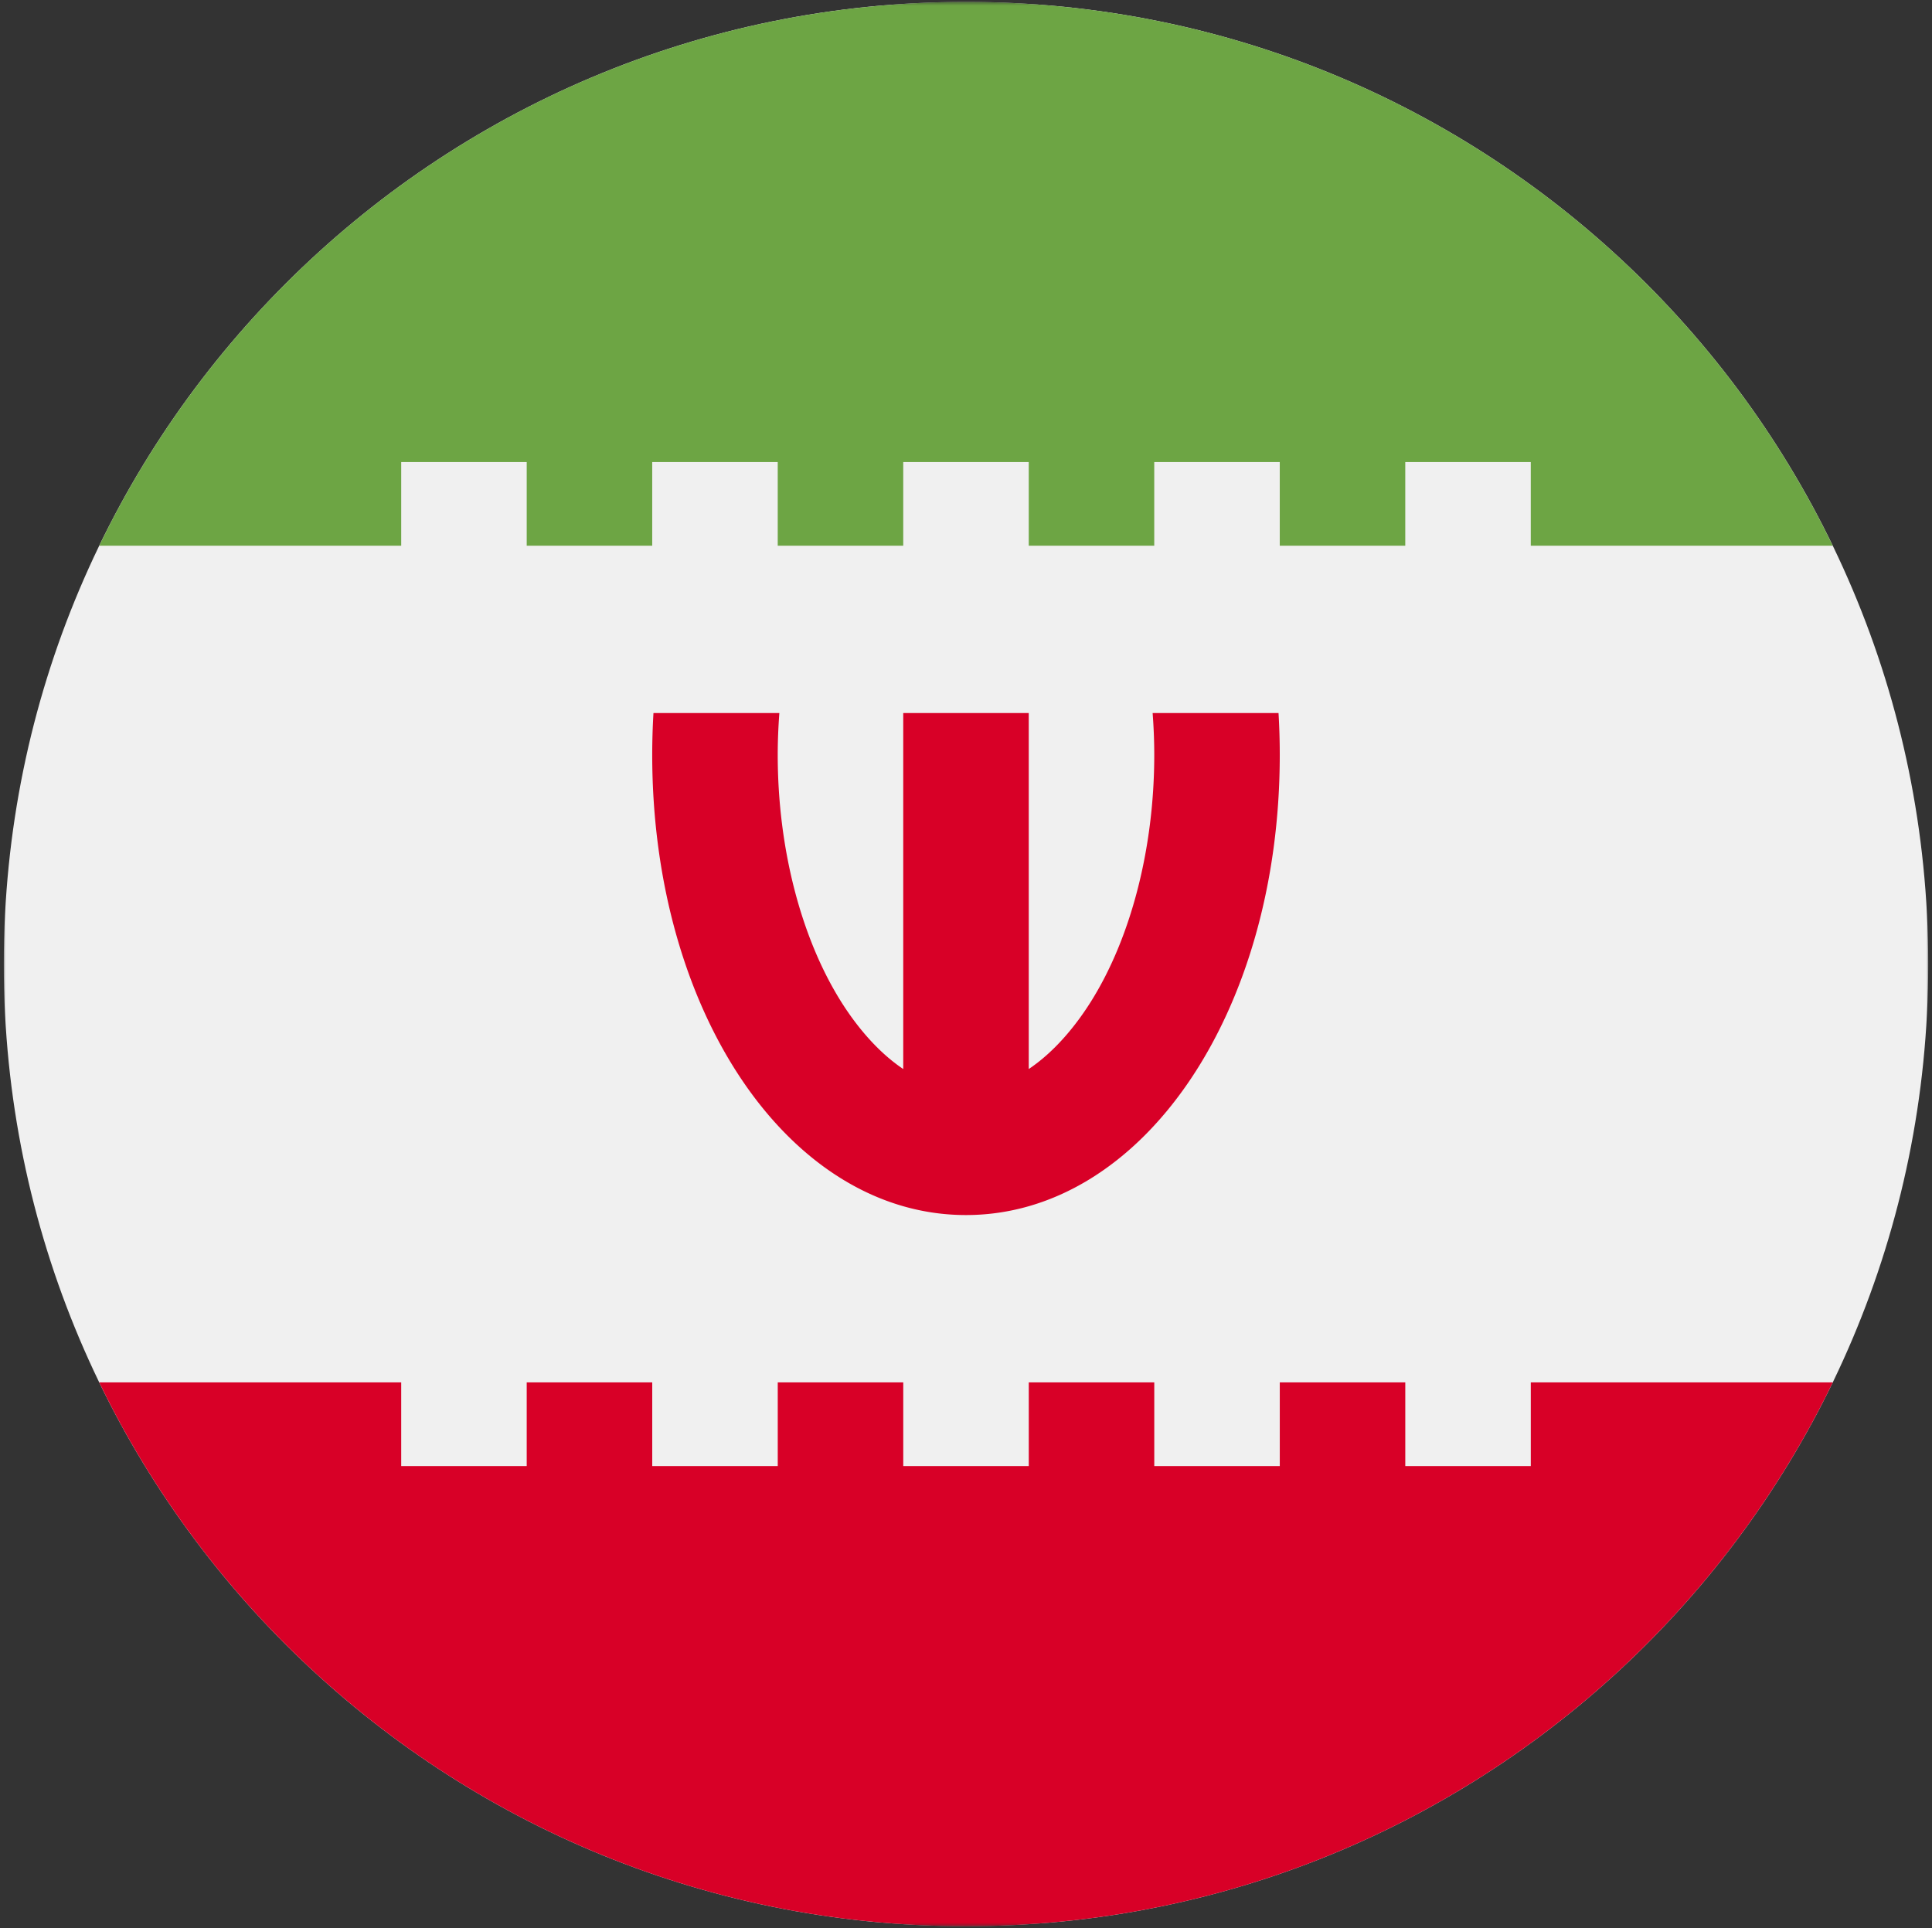 <svg width="514" height="513" fill="none" xmlns="http://www.w3.org/2000/svg"><rect width="100%" height="100%" fill="#333333" stroke="none"/><mask id="a" style="mask-type:luminance" maskUnits="userSpaceOnUse" x="1" y="0" width="512" height="513"><path d="M513 .5H1v512h512V.5z" fill="#fff"/></mask><g mask="url(#a)"><path d="M257 512.5c141.385 0 256-114.615 256-256S398.385.5 257 .5 1 115.115 1 256.5s114.615 256 256 256z" fill="#F0F0F0"/><path d="M340.147 189.716h-33.494c.277 3.681.434 7.395.434 11.13 0 24.764-6.19 48.767-16.981 65.853-3.329 5.27-8.923 12.712-16.411 17.732v-94.716h-33.391v94.716c-7.487-5.02-13.082-12.461-16.411-17.732-10.792-17.086-16.981-41.089-16.981-65.853 0-3.735.158-7.45.434-11.13h-33.494a189.872 189.872 0 00-.332 11.13c0 68.656 36.668 122.435 83.478 122.435 46.81 0 83.478-53.779 83.478-122.435.002-3.757-.115-7.467-.329-11.13z" fill="#D80027"/><path d="M106.739 122.935h33.391v22.261h33.391v-22.261h33.391v22.261h33.391v-22.261h33.391v22.261h33.391v-22.261h33.391v22.261h33.391v-22.261h33.391v22.261h80.337C446.19 59.565 358.493.5 257 .5S67.81 59.565 26.402 145.196h80.337v-22.261z" fill="#6DA544"/><path d="M407.261 367.805v22.261H373.87v-22.261h-33.391v22.261h-33.391v-22.261h-33.391v22.261h-33.391v-22.261h-33.391v22.261h-33.391v-22.261H140.13v22.261h-33.391v-22.261H26.402C67.81 453.436 155.506 512.501 257 512.501s189.19-59.065 230.598-144.696h-80.337z" fill="#D80027"/></g></svg>